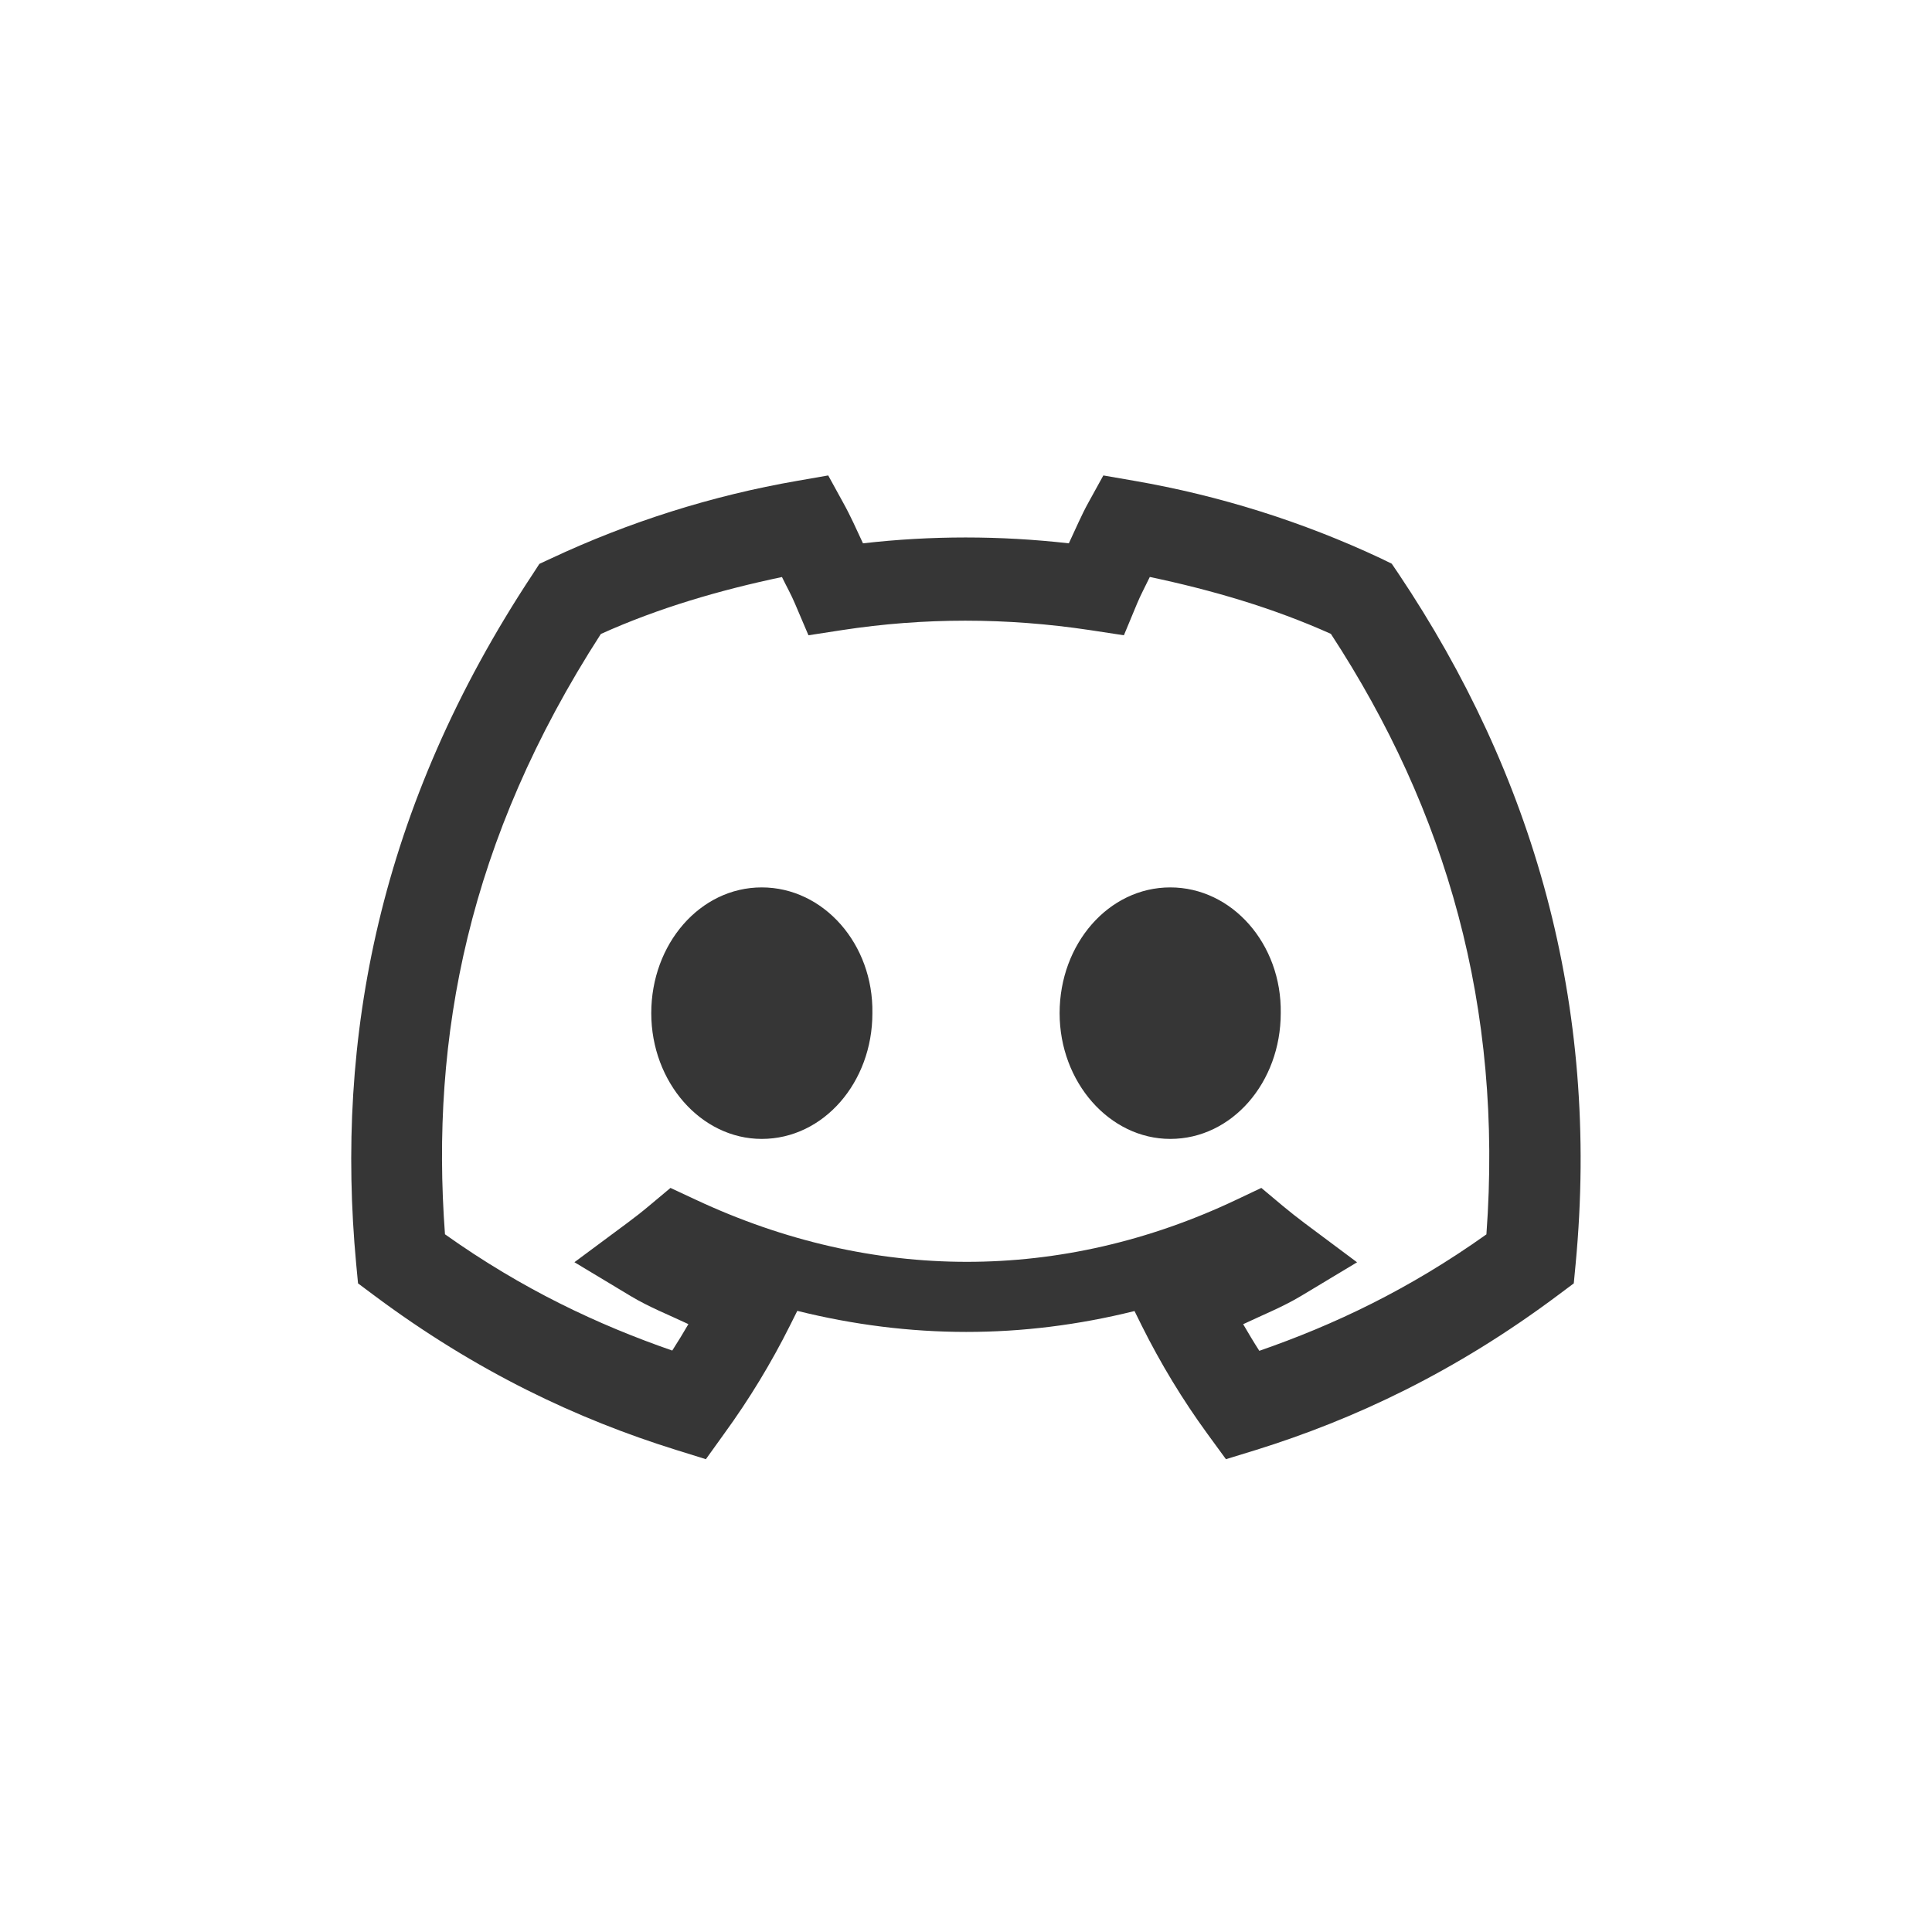 <?xml version="1.0" encoding="UTF-8" standalone="no"?>
<svg
   width="22"
   height="22"
   version="1.1"
   id="svg2"
   sodipodi:docname="discord-symbolic.svg"
   inkscape:version="1.4.2 (ebf0e940d0, 2025-05-08)"
   xmlns:inkscape="http://www.inkscape.org/namespaces/inkscape"
   xmlns:sodipodi="http://sodipodi.sourceforge.net/DTD/sodipodi-0.dtd"
   xmlns="http://www.w3.org/2000/svg"
   xmlns:svg="http://www.w3.org/2000/svg">
  <defs
     id="defs2">
    <style
       id="current-color-scheme"
       type="text/css">
        .ColorScheme-Text { color:#363636; }
     </style>
  </defs>
  <sodipodi:namedview
     id="namedview2"
     pagecolor="#ffffff"
     bordercolor="#000000"
     borderopacity="0.25"
     inkscape:showpageshadow="2"
     inkscape:pageopacity="0.0"
     inkscape:pagecheckerboard="0"
     inkscape:deskcolor="#d1d1d1"
     inkscape:zoom="35.727273"
     inkscape:cx="10.986005"
     inkscape:cy="11"
     inkscape:window-width="1920"
     inkscape:window-height="1011"
     inkscape:window-x="0"
     inkscape:window-y="0"
     inkscape:window-maximized="1"
     inkscape:current-layer="svg2" />
  <path
     id="path1"
     style="fill:currentColor"
     class="ColorScheme-Text"
     d="m 9.431,5.414 -0.35,0.061 c -0.972,0.168 -1.919,0.468 -2.812,0.887 l -0.127,0.059 -0.076,0.117 c -1.757,2.655 -2.249,5.298 -2.01,7.855 l 0.021,0.221 0.178,0.133 c 1.172,0.875 2.321,1.413 3.439,1.762 l 0.344,0.107 0.209,-0.291 c 0.283,-0.389 0.533,-0.8 0.748,-1.23 l 0.084,-0.168 c 1.286,0.319 2.561,0.32 3.84,0.002 l 0.082,0.166 c 0.215,0.431 0.465,0.844 0.748,1.232 l 0.211,0.289 0.342,-0.105 c 1.12,-0.349 2.269,-0.887 3.441,-1.764 l 0.178,-0.133 0.021,-0.221 c 0.281,-2.97 -0.49,-5.581 -2.016,-7.859 l -0.078,-0.115 -0.125,-0.061 C 14.832,5.94 13.887,5.643 12.916,5.475 L 12.564,5.414 12.392,5.726 c -0.077,0.139 -0.146,0.302 -0.221,0.461 -0.786,-0.089 -1.567,-0.089 -2.344,0 C 9.755,6.033 9.686,5.876 9.603,5.727 Z m -0.527,1.156 c 0.05,0.103 0.106,0.202 0.15,0.307 l 0.152,0.357 0.383,-0.059 c 0.931,-0.143 1.87,-0.143 2.822,0 l 0.387,0.059 0.15,-0.361 c 0.038,-0.092 0.093,-0.195 0.145,-0.303 0.707,0.149 1.403,0.352 2.062,0.648 1.319,2.018 1.961,4.254 1.771,6.838 -0.884,0.629 -1.738,1.032 -2.586,1.326 -0.064,-0.099 -0.124,-0.201 -0.184,-0.303 0.221,-0.105 0.45,-0.196 0.66,-0.322 l 0.637,-0.383 -0.596,-0.445 c -0.084,-0.063 -0.169,-0.13 -0.252,-0.199 L 14.363,13.527 14.074,13.664 c -1.986,0.94 -4.137,0.94 -6.15,-0.002 L 7.635,13.527 7.39,13.732 c -0.081,0.068 -0.164,0.133 -0.248,0.195 L 6.541,14.373 7.181,14.758 c 0.209,0.126 0.438,0.216 0.658,0.32 -0.059,0.101 -0.12,0.202 -0.184,0.301 -0.847,-0.294 -1.704,-0.696 -2.588,-1.324 -0.167,-2.249 0.263,-4.493 1.775,-6.836 0.659,-0.297 1.354,-0.499 2.061,-0.648 z M 8.674,10.105 c -0.704,0 -1.258,0.645 -1.258,1.432 0,0.786 0.566,1.432 1.258,1.432 0.704,0 1.261,-0.645 1.26,-1.432 0.013,-0.787 -0.556,-1.432 -1.26,-1.432 z m 4.652,0 c -0.704,0 -1.26,0.645 -1.26,1.432 0,0.786 0.568,1.432 1.26,1.432 0.704,0 1.258,-0.645 1.258,-1.432 0.013,-0.787 -0.554,-1.432 -1.258,-1.432 z" />
</svg>
